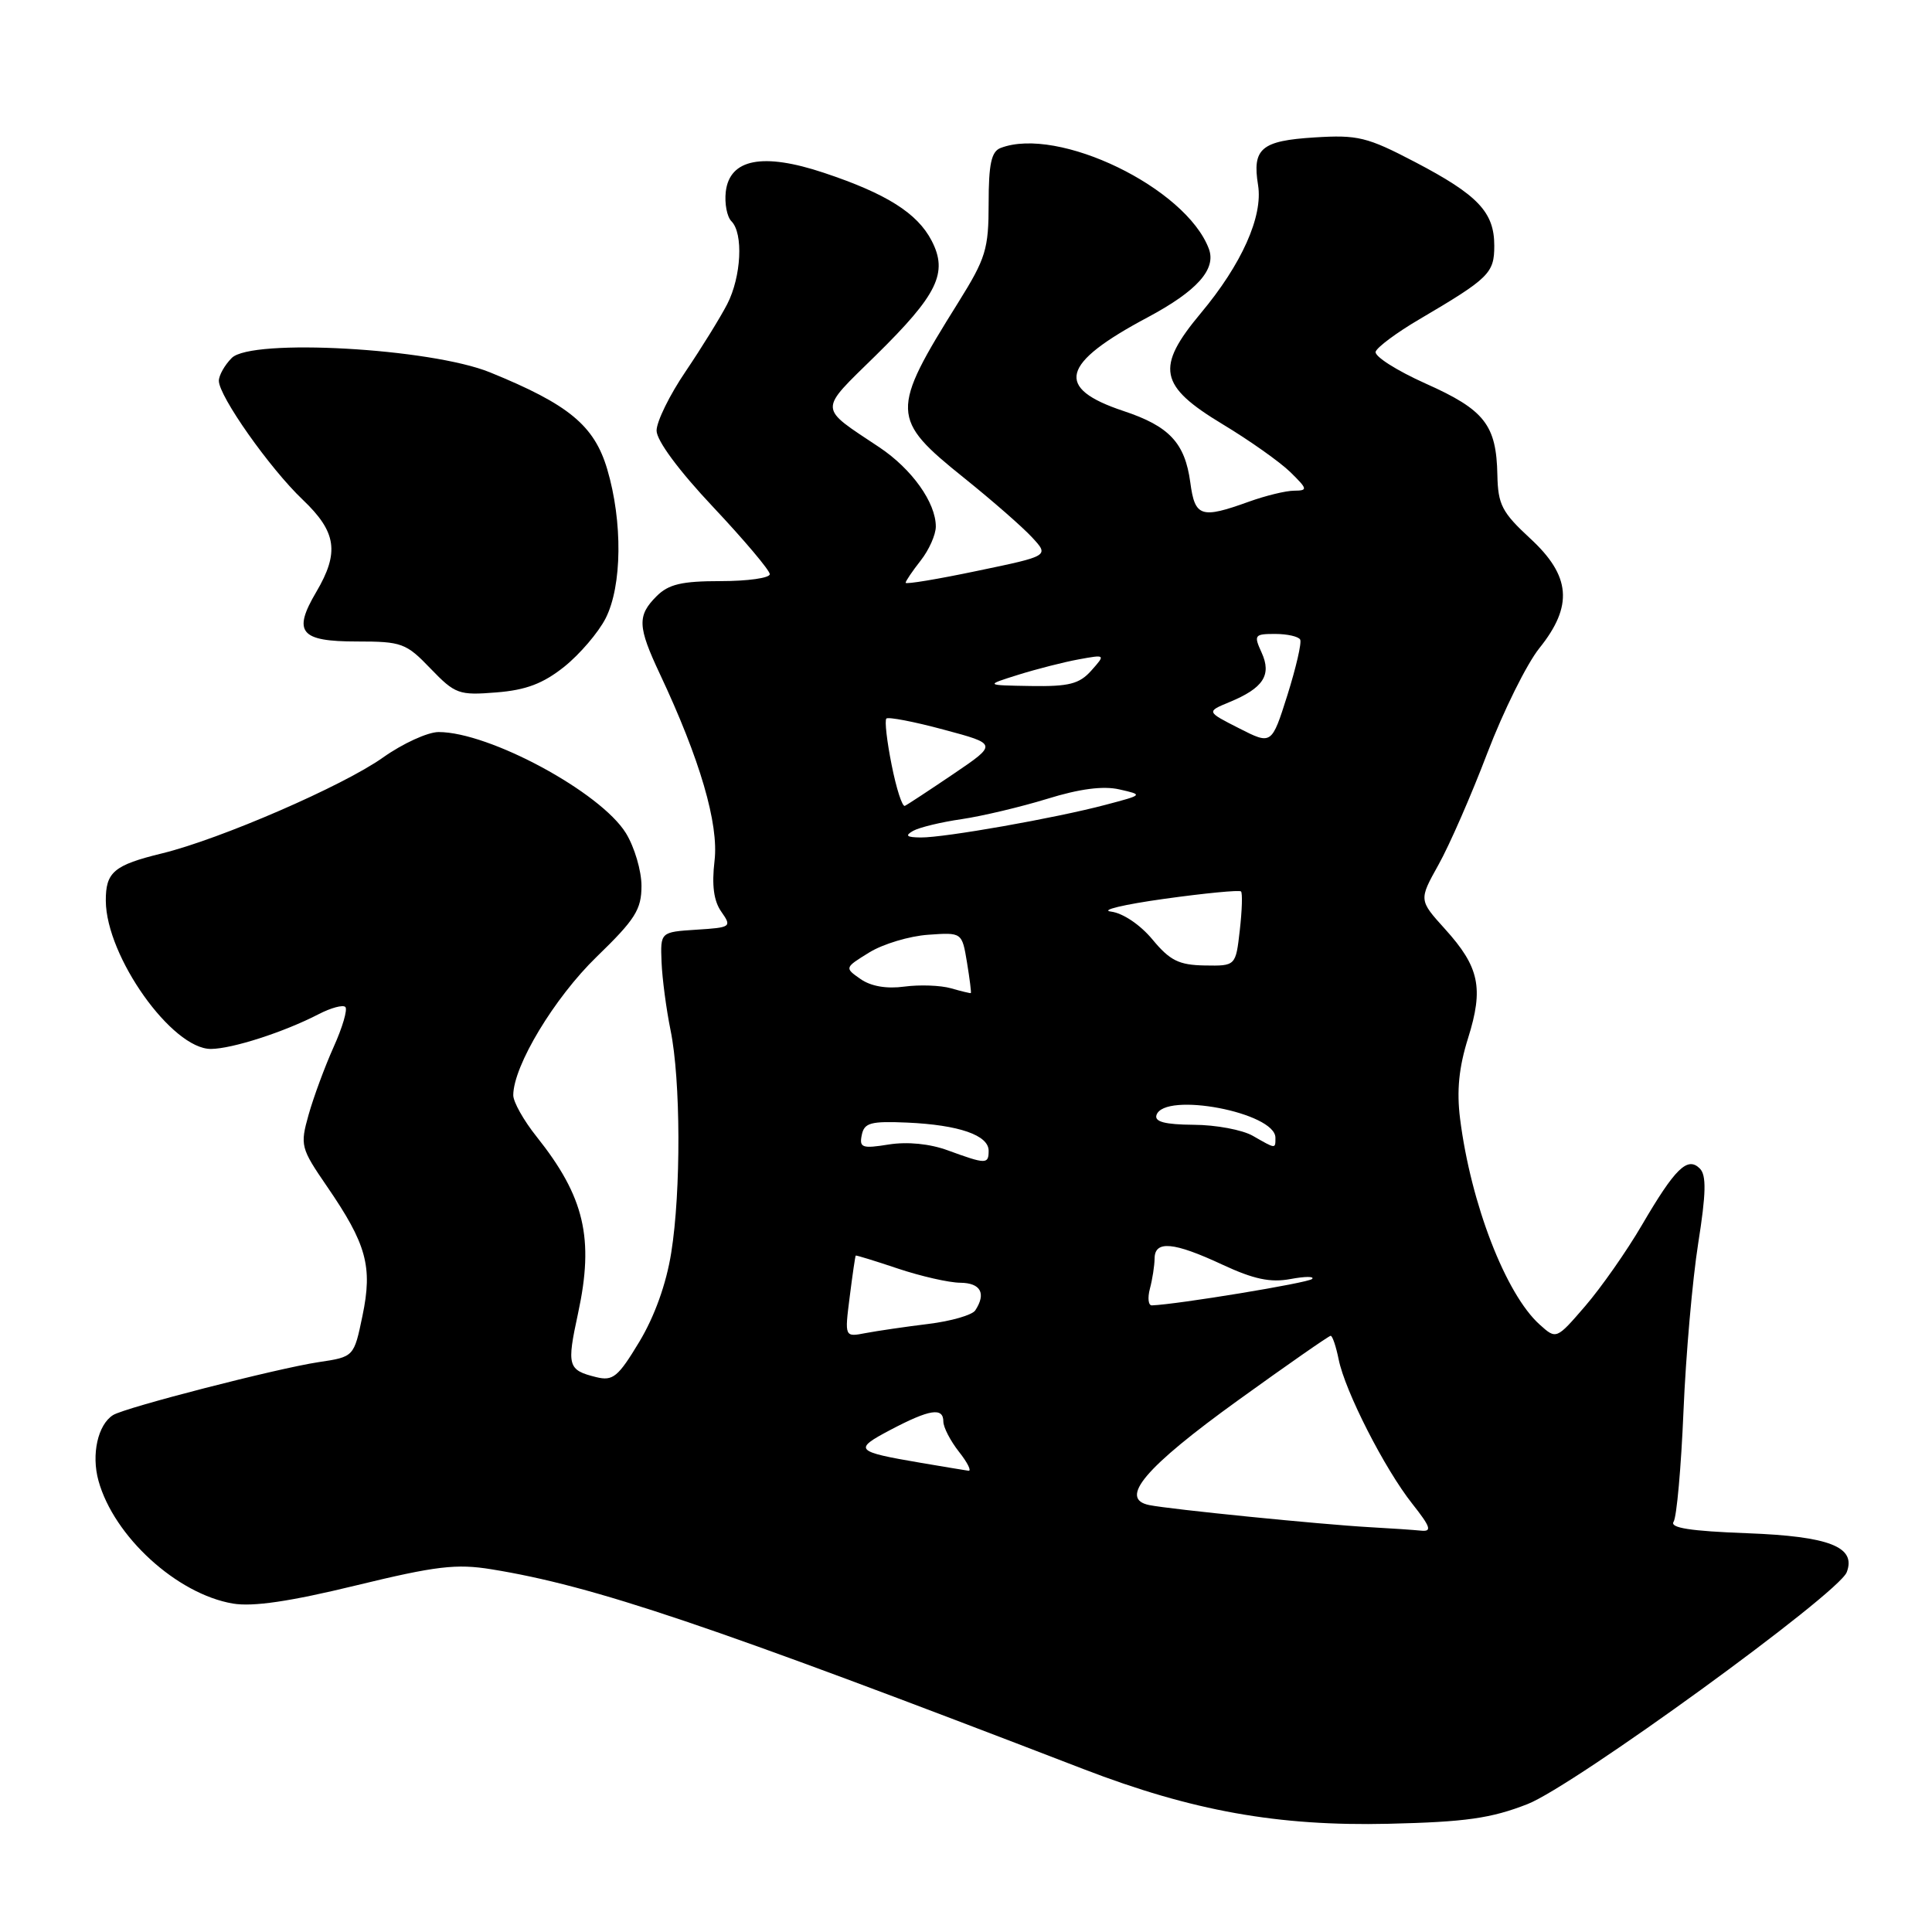 <?xml version="1.0" encoding="UTF-8" standalone="no"?>
<!DOCTYPE svg PUBLIC "-//W3C//DTD SVG 1.1//EN" "http://www.w3.org/Graphics/SVG/1.1/DTD/svg11.dtd" >
<svg xmlns="http://www.w3.org/2000/svg" xmlns:xlink="http://www.w3.org/1999/xlink" version="1.1" viewBox="0 0 256 256">
 <g >
 <path fill="currentColor"
d=" M 202.41 239.05 C 208.54 236.65 243.61 211.18 244.70 208.33 C 245.99 204.97 242.40 203.57 231.50 203.16 C 223.98 202.88 221.23 202.45 221.76 201.64 C 222.17 201.01 222.76 194.43 223.07 187.00 C 223.38 179.57 224.26 169.56 225.02 164.75 C 226.07 158.12 226.12 155.72 225.24 154.84 C 223.60 153.20 221.97 154.79 217.56 162.33 C 215.54 165.79 212.16 170.61 210.05 173.06 C 206.22 177.50 206.22 177.50 204.00 175.50 C 199.51 171.45 194.89 159.49 193.47 148.25 C 193.00 144.52 193.31 141.43 194.53 137.55 C 196.61 130.92 196.03 128.14 191.47 123.10 C 188.00 119.26 188.00 119.26 190.61 114.58 C 192.05 112.01 194.96 105.35 197.08 99.78 C 199.21 94.21 202.31 87.96 203.97 85.89 C 208.48 80.28 208.15 76.31 202.75 71.34 C 199.02 67.89 198.49 66.87 198.41 62.94 C 198.28 56.30 196.72 54.31 188.92 50.83 C 185.08 49.11 182.09 47.21 182.28 46.60 C 182.48 46.00 185.08 44.06 188.07 42.31 C 197.33 36.86 198.00 36.20 198.00 32.56 C 198.00 28.11 195.85 25.84 187.50 21.47 C 181.15 18.15 179.91 17.85 174.18 18.21 C 167.12 18.65 165.91 19.67 166.70 24.53 C 167.37 28.67 164.53 35.02 159.11 41.50 C 153.09 48.71 153.56 51.12 162.00 56.21 C 165.57 58.36 169.61 61.22 170.98 62.56 C 173.28 64.82 173.31 65.00 171.48 65.02 C 170.39 65.02 167.70 65.68 165.50 66.47 C 159.13 68.77 158.33 68.51 157.72 63.92 C 157.01 58.69 154.94 56.47 148.87 54.46 C 139.71 51.41 140.54 48.19 152.07 42.05 C 158.62 38.55 161.19 35.68 160.18 32.97 C 157.14 24.88 140.20 16.68 132.58 19.61 C 131.36 20.08 131.00 21.73 131.00 26.93 C 131.00 33.03 130.63 34.22 126.98 40.07 C 117.95 54.52 117.98 55.49 127.76 63.34 C 131.47 66.32 135.52 69.86 136.76 71.21 C 139.03 73.66 139.03 73.66 129.51 75.64 C 124.28 76.74 120.00 77.45 120.00 77.22 C 120.00 77.00 120.90 75.67 122.00 74.27 C 123.10 72.87 124.00 70.85 124.00 69.77 C 124.00 66.59 120.83 62.15 116.52 59.27 C 108.36 53.83 108.39 54.61 116.05 47.09 C 124.24 39.04 125.65 36.15 123.45 31.90 C 121.55 28.24 117.47 25.66 109.15 22.89 C 101.08 20.20 96.68 21.05 96.17 25.40 C 95.99 26.97 96.33 28.73 96.92 29.32 C 98.52 30.92 98.23 36.66 96.36 40.30 C 95.45 42.06 92.98 46.06 90.86 49.20 C 88.73 52.33 87.00 55.86 87.00 57.06 C 87.00 58.37 89.93 62.34 94.50 67.19 C 98.63 71.58 102.00 75.58 102.00 76.08 C 102.00 76.59 99.08 77.00 95.50 77.00 C 90.33 77.00 88.59 77.41 87.00 79.00 C 84.42 81.58 84.48 83.02 87.44 89.31 C 92.75 100.59 95.26 109.17 94.68 114.06 C 94.30 117.29 94.57 119.38 95.58 120.81 C 96.99 122.82 96.88 122.90 92.27 123.19 C 87.50 123.50 87.50 123.50 87.66 127.50 C 87.75 129.70 88.29 133.75 88.85 136.50 C 90.20 143.07 90.25 157.85 88.94 166.00 C 88.29 170.11 86.73 174.45 84.71 177.80 C 81.90 182.46 81.22 183.02 79.01 182.48 C 75.22 181.54 75.08 181.02 76.60 174.00 C 78.74 164.09 77.45 158.58 71.10 150.61 C 69.39 148.47 68.00 146.00 68.01 145.11 C 68.03 141.22 73.46 132.21 79.06 126.78 C 84.17 121.83 85.00 120.52 85.00 117.38 C 85.00 115.38 84.07 112.24 82.94 110.40 C 79.58 104.96 64.84 97.00 58.12 97.00 C 56.68 97.00 53.36 98.52 50.74 100.38 C 45.46 104.13 29.22 111.18 21.50 113.07 C 15.09 114.63 14.00 115.55 14.02 119.37 C 14.07 126.75 22.79 139.01 27.95 138.99 C 30.77 138.97 37.63 136.76 42.21 134.39 C 43.85 133.54 45.45 133.11 45.76 133.43 C 46.08 133.75 45.38 136.14 44.20 138.75 C 43.03 141.36 41.54 145.40 40.89 147.71 C 39.75 151.77 39.84 152.12 43.33 157.21 C 48.58 164.86 49.39 167.82 48.03 174.35 C 46.90 179.79 46.90 179.79 42.22 180.49 C 36.75 181.31 16.63 186.49 14.99 187.50 C 12.97 188.76 12.08 192.71 13.05 196.21 C 15.09 203.59 23.44 211.22 30.86 212.48 C 33.52 212.93 38.45 212.20 47.16 210.08 C 57.78 207.50 60.46 207.18 65.13 207.94 C 78.72 210.15 93.86 215.26 143.56 234.41 C 158.00 239.97 169.35 242.00 184.00 241.66 C 194.22 241.42 197.58 240.94 202.41 239.05 Z  M 74.76 88.35 C 76.82 86.70 79.29 83.81 80.25 81.93 C 82.43 77.64 82.52 69.13 80.46 62.17 C 78.74 56.38 75.37 53.59 64.93 49.34 C 57.08 46.14 33.33 44.81 30.71 47.43 C 29.77 48.37 29.00 49.74 29.00 50.46 C 29.00 52.49 35.75 62.07 40.11 66.21 C 44.60 70.49 45.00 73.19 41.90 78.45 C 38.76 83.77 39.77 85.00 47.27 85.00 C 53.24 85.00 53.81 85.21 57.05 88.59 C 60.31 91.97 60.80 92.15 65.76 91.75 C 69.70 91.44 71.96 90.58 74.76 88.35 Z  M 181.50 202.36 C 174.93 201.99 155.11 200.00 152.28 199.43 C 148.19 198.60 151.70 194.45 164.10 185.51 C 170.59 180.83 176.09 177.00 176.32 177.00 C 176.56 177.00 177.03 178.41 177.38 180.13 C 178.22 184.33 183.47 194.63 187.13 199.25 C 189.57 202.34 189.78 202.97 188.30 202.82 C 187.31 202.72 184.25 202.51 181.50 202.36 Z  M 122.00 193.83 C 113.27 192.34 113.03 192.08 118.00 189.46 C 123.19 186.73 125.00 186.44 125.00 188.37 C 125.00 189.12 125.93 190.92 127.07 192.37 C 128.21 193.81 128.77 194.95 128.32 194.88 C 127.87 194.82 125.03 194.34 122.00 193.83 Z  M 112.59 171.84 C 112.96 168.90 113.32 166.44 113.39 166.37 C 113.45 166.31 115.97 167.08 119.00 168.10 C 122.03 169.11 125.74 169.96 127.25 169.97 C 129.95 170.00 130.70 171.38 129.23 173.63 C 128.83 174.25 126.03 175.06 123.00 175.43 C 119.97 175.80 116.24 176.35 114.70 176.64 C 111.91 177.18 111.91 177.18 112.59 171.84 Z  M 152.37 170.75 C 152.70 169.51 152.98 167.71 152.99 166.75 C 153.01 164.33 155.52 164.56 161.99 167.58 C 166.14 169.51 168.34 169.97 170.99 169.48 C 172.92 169.12 174.21 169.11 173.86 169.47 C 173.34 169.99 156.03 172.84 152.63 172.97 C 152.16 172.99 152.04 171.99 152.37 170.75 Z  M 125.62 152.44 C 123.21 151.55 120.25 151.26 117.77 151.65 C 114.24 152.22 113.84 152.08 114.19 150.39 C 114.52 148.77 115.37 148.54 120.23 148.75 C 127.07 149.06 131.00 150.42 131.00 152.48 C 131.00 154.29 130.66 154.28 125.62 152.44 Z  M 166.00 150.50 C 164.62 149.71 161.10 149.05 158.17 149.04 C 154.36 149.01 152.95 148.64 153.24 147.75 C 154.28 144.61 168.99 147.41 169.00 150.75 C 169.00 152.26 169.09 152.27 166.00 150.50 Z  M 126.00 130.95 C 124.62 130.56 121.85 130.46 119.83 130.73 C 117.48 131.05 115.40 130.69 114.03 129.73 C 111.89 128.24 111.90 128.23 115.19 126.20 C 117.01 125.08 120.52 124.03 122.99 123.86 C 127.47 123.54 127.47 123.54 128.13 127.52 C 128.49 129.71 128.72 131.54 128.64 131.59 C 128.57 131.63 127.38 131.35 126.00 130.95 Z  M 152.71 124.49 C 151.07 122.52 148.79 120.99 147.21 120.79 C 145.72 120.61 148.90 119.85 154.28 119.10 C 159.66 118.35 164.24 117.91 164.44 118.12 C 164.65 118.33 164.58 120.64 164.28 123.25 C 163.74 128.00 163.74 128.00 159.62 127.93 C 156.21 127.87 155.02 127.28 152.71 124.49 Z  M 121.00 110.09 C 121.83 109.63 124.72 108.93 127.43 108.54 C 130.14 108.14 135.24 106.93 138.76 105.85 C 143.04 104.52 146.19 104.11 148.32 104.60 C 151.50 105.32 151.50 105.32 146.50 106.64 C 139.88 108.40 125.14 111.00 122.00 110.97 C 120.12 110.95 119.87 110.73 121.00 110.09 Z  M 118.15 101.37 C 117.52 98.23 117.20 95.46 117.45 95.21 C 117.70 94.97 121.12 95.62 125.04 96.68 C 132.18 98.59 132.18 98.59 126.34 102.55 C 123.13 104.72 120.23 106.63 119.90 106.78 C 119.56 106.94 118.77 104.50 118.15 101.37 Z  M 164.18 96.50 C 159.85 94.30 159.85 94.30 162.89 93.04 C 167.40 91.18 168.53 89.45 167.17 86.47 C 166.11 84.15 166.22 84.00 168.96 84.00 C 170.57 84.00 172.06 84.34 172.28 84.75 C 172.50 85.16 171.73 88.47 170.59 92.10 C 168.50 98.70 168.50 98.70 164.18 96.50 Z  M 134.93 89.41 C 137.36 88.65 140.96 87.73 142.93 87.37 C 146.50 86.72 146.50 86.72 144.60 88.86 C 143.02 90.63 141.64 90.98 136.60 90.90 C 130.50 90.80 130.50 90.80 134.93 89.41 Z "/>
</g>
</svg>